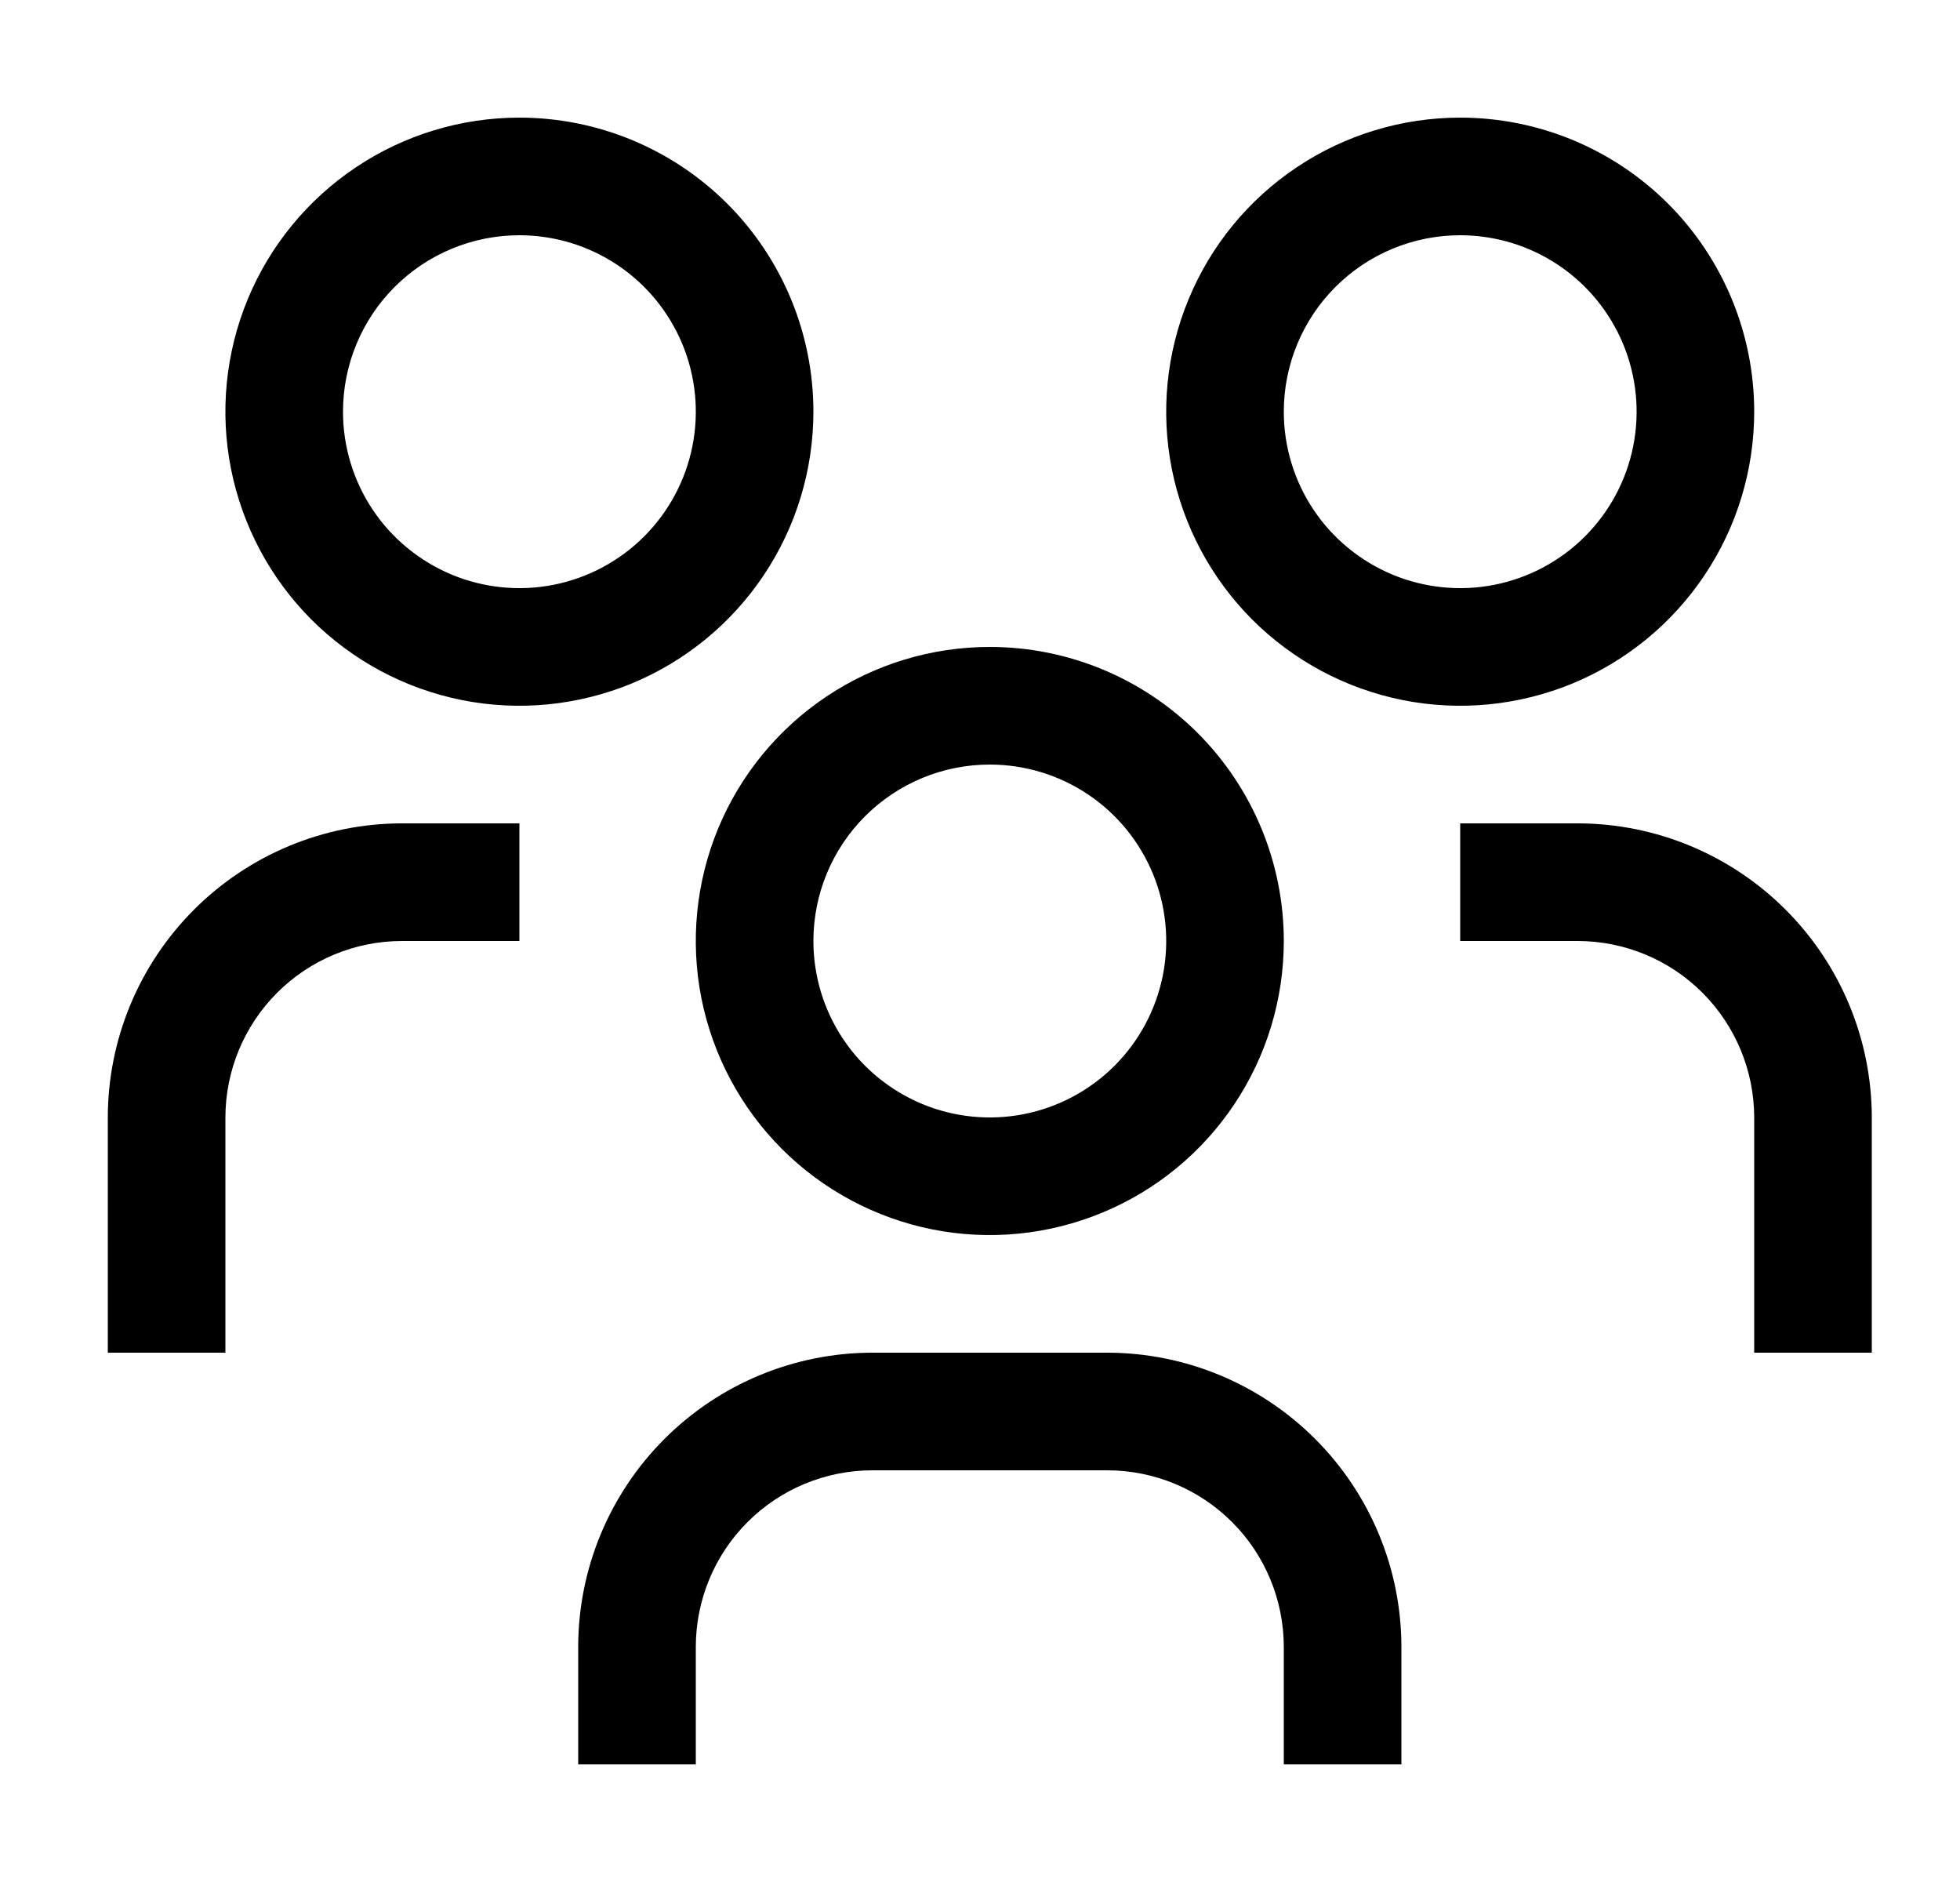<svg width="25" height="24" viewBox="0 0 25 24" fill="none" xmlns="http://www.w3.org/2000/svg">
<g clip-path="url(#clip0_734_597)">
<path d="M20.125 10.5H18.625V12H20.125C20.721 12.001 21.294 12.238 21.715 12.66C22.137 13.082 22.374 13.653 22.375 14.25V17.25H23.875V14.25C23.874 13.256 23.478 12.303 22.775 11.6C22.072 10.897 21.119 10.501 20.125 10.5Z" fill="black"/>
<path d="M18.625 3C19.07 3 19.505 3.132 19.875 3.379C20.245 3.626 20.533 3.978 20.704 4.389C20.874 4.8 20.919 5.253 20.832 5.689C20.745 6.125 20.531 6.526 20.216 6.841C19.901 7.156 19.5 7.37 19.064 7.457C18.628 7.544 18.175 7.499 17.764 7.329C17.353 7.158 17.001 6.87 16.754 6.5C16.507 6.13 16.375 5.695 16.375 5.25C16.375 4.653 16.612 4.081 17.034 3.659C17.456 3.237 18.028 3 18.625 3ZM18.625 1.5C17.883 1.5 17.158 1.72 16.542 2.132C15.925 2.544 15.444 3.13 15.161 3.815C14.877 4.5 14.802 5.254 14.947 5.982C15.092 6.709 15.449 7.377 15.973 7.902C16.498 8.426 17.166 8.783 17.893 8.928C18.621 9.073 19.375 8.998 20.06 8.715C20.745 8.431 21.331 7.95 21.743 7.333C22.155 6.717 22.375 5.992 22.375 5.25C22.375 4.255 21.98 3.302 21.277 2.598C20.573 1.895 19.62 1.5 18.625 1.5Z" fill="black"/>
<path d="M17.875 22.5H16.375V21C16.374 20.404 16.137 19.831 15.715 19.41C15.293 18.988 14.722 18.751 14.125 18.75H11.125C10.528 18.751 9.957 18.988 9.535 19.41C9.113 19.831 8.876 20.404 8.875 21V22.5H7.375V21C7.376 20.006 7.772 19.053 8.475 18.35C9.178 17.647 10.131 17.251 11.125 17.25H14.125C15.119 17.251 16.072 17.647 16.775 18.35C17.478 19.053 17.874 20.006 17.875 21V22.5Z" fill="black"/>
<path d="M12.625 9.75C13.07 9.75 13.505 9.882 13.875 10.129C14.245 10.376 14.533 10.728 14.704 11.139C14.874 11.55 14.919 12.002 14.832 12.439C14.745 12.875 14.531 13.276 14.216 13.591C13.901 13.906 13.5 14.12 13.064 14.207C12.627 14.294 12.175 14.249 11.764 14.079C11.353 13.908 11.001 13.62 10.754 13.25C10.507 12.88 10.375 12.445 10.375 12C10.375 11.403 10.612 10.831 11.034 10.409C11.456 9.987 12.028 9.75 12.625 9.75ZM12.625 8.25C11.883 8.25 11.158 8.47 10.542 8.882C9.925 9.294 9.444 9.88 9.16 10.565C8.877 11.25 8.802 12.004 8.947 12.732C9.092 13.459 9.449 14.127 9.973 14.652C10.498 15.176 11.166 15.533 11.893 15.678C12.621 15.823 13.375 15.748 14.06 15.464C14.745 15.181 15.331 14.7 15.743 14.083C16.155 13.467 16.375 12.742 16.375 12C16.375 11.005 15.98 10.052 15.277 9.348C14.573 8.645 13.62 8.25 12.625 8.25Z" fill="black"/>
<path d="M6.625 10.5H5.125C4.131 10.501 3.178 10.897 2.475 11.6C1.772 12.303 1.376 13.256 1.375 14.25V17.25H2.875V14.25C2.876 13.653 3.113 13.082 3.535 12.66C3.957 12.238 4.528 12.001 5.125 12H6.625V10.5Z" fill="black"/>
<path d="M6.625 3C7.07 3 7.505 3.132 7.875 3.379C8.245 3.626 8.533 3.978 8.704 4.389C8.874 4.8 8.919 5.253 8.832 5.689C8.745 6.125 8.531 6.526 8.216 6.841C7.901 7.156 7.5 7.37 7.064 7.457C6.628 7.544 6.175 7.499 5.764 7.329C5.353 7.158 5.001 6.87 4.754 6.5C4.507 6.13 4.375 5.695 4.375 5.25C4.375 4.653 4.612 4.081 5.034 3.659C5.456 3.237 6.028 3 6.625 3ZM6.625 1.5C5.883 1.5 5.158 1.72 4.542 2.132C3.925 2.544 3.444 3.13 3.16 3.815C2.877 4.5 2.802 5.254 2.947 5.982C3.092 6.709 3.449 7.377 3.973 7.902C4.498 8.426 5.166 8.783 5.893 8.928C6.621 9.073 7.375 8.998 8.06 8.715C8.745 8.431 9.331 7.95 9.743 7.333C10.155 6.717 10.375 5.992 10.375 5.25C10.375 4.255 9.98 3.302 9.277 2.598C8.573 1.895 7.62 1.5 6.625 1.5Z" fill="black"/>
</g>
<defs>
<clipPath id="clip0_734_597">
<rect width="24" height="24" fill="white" transform="translate(0.625)"/>
</clipPath>
</defs>
</svg>

